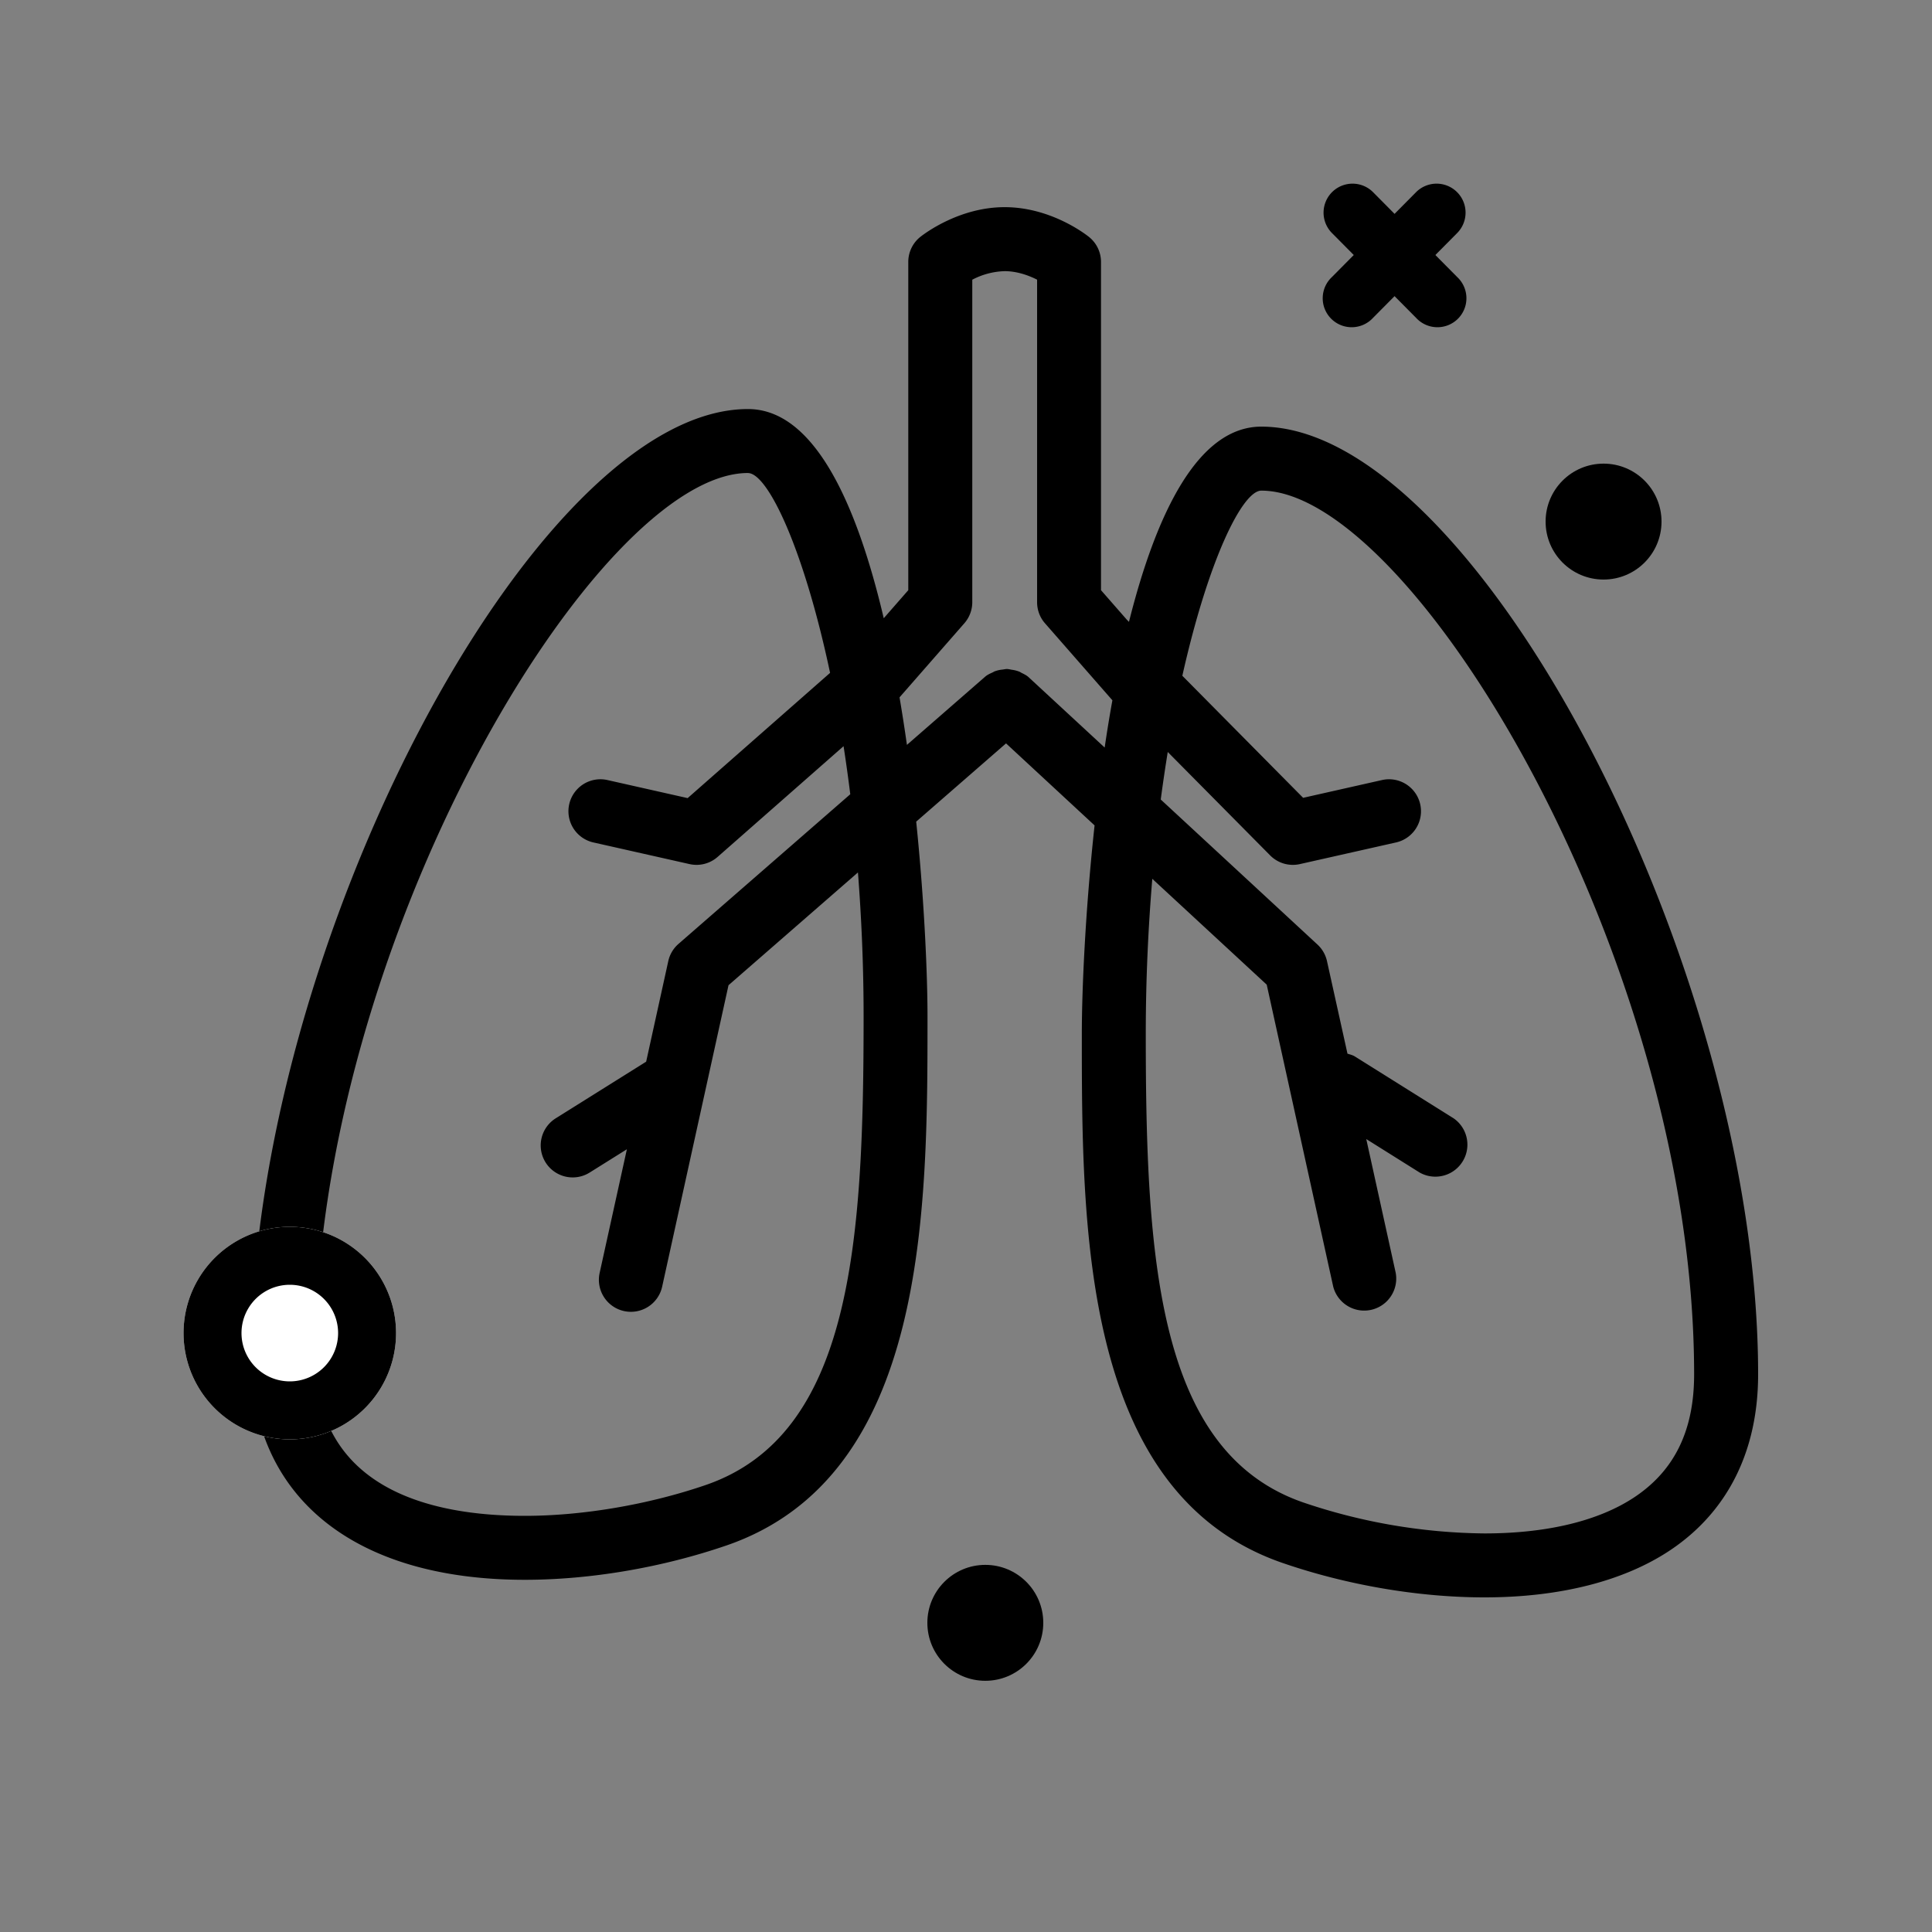 <svg xmlns="http://www.w3.org/2000/svg" width="40" height="40" viewBox="0 0 40 40">
    <rect x="0" y="0" width="40" height="40" fill="#808080" stroke="none"/>
    <g fill="none" fill-rule="evenodd" transform="translate(3.6 3.09)">
        <path fill="#000" fill-rule="nonzero" d="M7.265 29.618c1.357 0 2.84-.253 4.173-.71 4.165-1.43 4.165-6.937 4.165-10.957 0-.82-.06-2.332-.234-4.03l1.86-1.62 1.833 1.698c-.197 1.813-.264 3.451-.264 4.317 0 4.02 0 9.526 4.164 10.956 1.333.458 2.815.71 4.173.71 1.561 0 2.893-.339 3.85-.98 1.187-.796 1.815-2.054 1.815-3.637 0-8.436-5.864-19.622-10.286-19.622-1.309 0-2.174 1.786-2.74 4.042l-.047-.048-.532-.608V2.333a.662.662 0 0 0-.248-.517c-.079-.063-.798-.617-1.747-.617-.943 0-1.665.552-1.745.615a.663.663 0 0 0-.25.519v6.796l-.508.581c-.563-2.392-1.446-4.331-2.811-4.331C7.464 5.379 1.6 16.564 1.6 25c0 2.892 2.118 4.618 5.665 4.618zm15.249-22.55c3.115 0 8.961 9.693 8.961 18.297 0 1.154-.401 1.983-1.227 2.537-.739.495-1.815.756-3.113.756a12 12 0 0 1-3.743-.638c-3.024-1.038-3.27-5.01-3.27-9.704 0-1.141.052-2.21.135-3.211l2.369 2.191 1.377 6.253a.663.663 0 0 0 1.294-.285l-.61-2.771 1.105.693a.663.663 0 0 0 .704-1.122l-2.043-1.28c-.05-.031-.102-.042-.155-.059l-.424-1.916a.662.662 0 0 0-.197-.343l-3.245-3.003c.045-.34.094-.667.145-.984l2.12 2.141a.662.662 0 0 0 .616.18l1.99-.448a.662.662 0 1 0-.29-1.292l-1.633.368-2.501-2.527c.544-2.426 1.248-3.833 1.635-3.833zm-6.148 2.746a.664.664 0 0 0 .164-.436V2.701a1.53 1.53 0 0 1 .67-.177c.26 0 .501.09.672.176v6.678c0 .16.057.316.163.436l1.396 1.595c-.059.324-.112.65-.16.978l-1.572-1.454c-.046-.043-.101-.068-.155-.095l-.028-.017a.63.63 0 0 0-.166-.044c-.033-.006-.065-.014-.1-.016-.032 0-.062.008-.095.012a.627.627 0 0 0-.17.04c-.01.004-.018.011-.028.016-.055.025-.11.048-.159.09l-1.621 1.413a36.492 36.492 0 0 0-.153-.984l1.342-1.534zm-4.48-3.11c.403 0 1.147 1.53 1.7 4.137l-2.949 2.593-1.661-.374a.662.662 0 0 0-.29 1.292l1.99.448a.66.66 0 0 0 .582-.149l2.607-2.292c.05.32.096.652.139.995l-3.556 3.098a.66.66 0 0 0-.212.357l-.458 2.082-1.873 1.173a.662.662 0 1 0 .704 1.122l.77-.482-.564 2.56a.662.662 0 0 0 1.294.286l1.374-6.242 2.68-2.335c.072.935.117 1.925.117 2.978 0 4.695-.246 8.666-3.27 9.705-1.181.405-2.546.638-3.743.638-1.98 0-4.34-.572-4.34-3.293-.002-8.605 5.844-18.298 8.96-18.298z"/>
        <path fill="#FFF" fill-rule="nonzero" d="M2.4 26.71a2.2 2.2 0 1 1 0-4.4 2.2 2.2 0 0 1 0 4.4z"/>
        <path fill="#000" fill-rule="nonzero" d="M2.4 26.71a2.2 2.2 0 1 1 0-4.4 2.2 2.2 0 0 1 0 4.4zm0-1.2a1 1 0 1 0 0-2 1 1 0 0 0 0 2z"/>
        <g fill="#000" fill-rule="nonzero">
            <path d="M26.572 1.732l-1.746 1.76a.6.6 0 1 1-.852-.844L25.72.887a.6.6 0 0 1 .852.845z"/>
            <path d="M23.974 1.732l1.746 1.76a.6.6 0 1 0 .852-.844L24.826.887a.6.6 0 0 0-.852.845z"/>
        </g>
        <circle cx="29.6" cy="7.709" r="1.2" fill="#000"/>
        <circle cx="16.8" cy="30.509" r="1.2" fill="#000"/>
    </g>
</svg>
